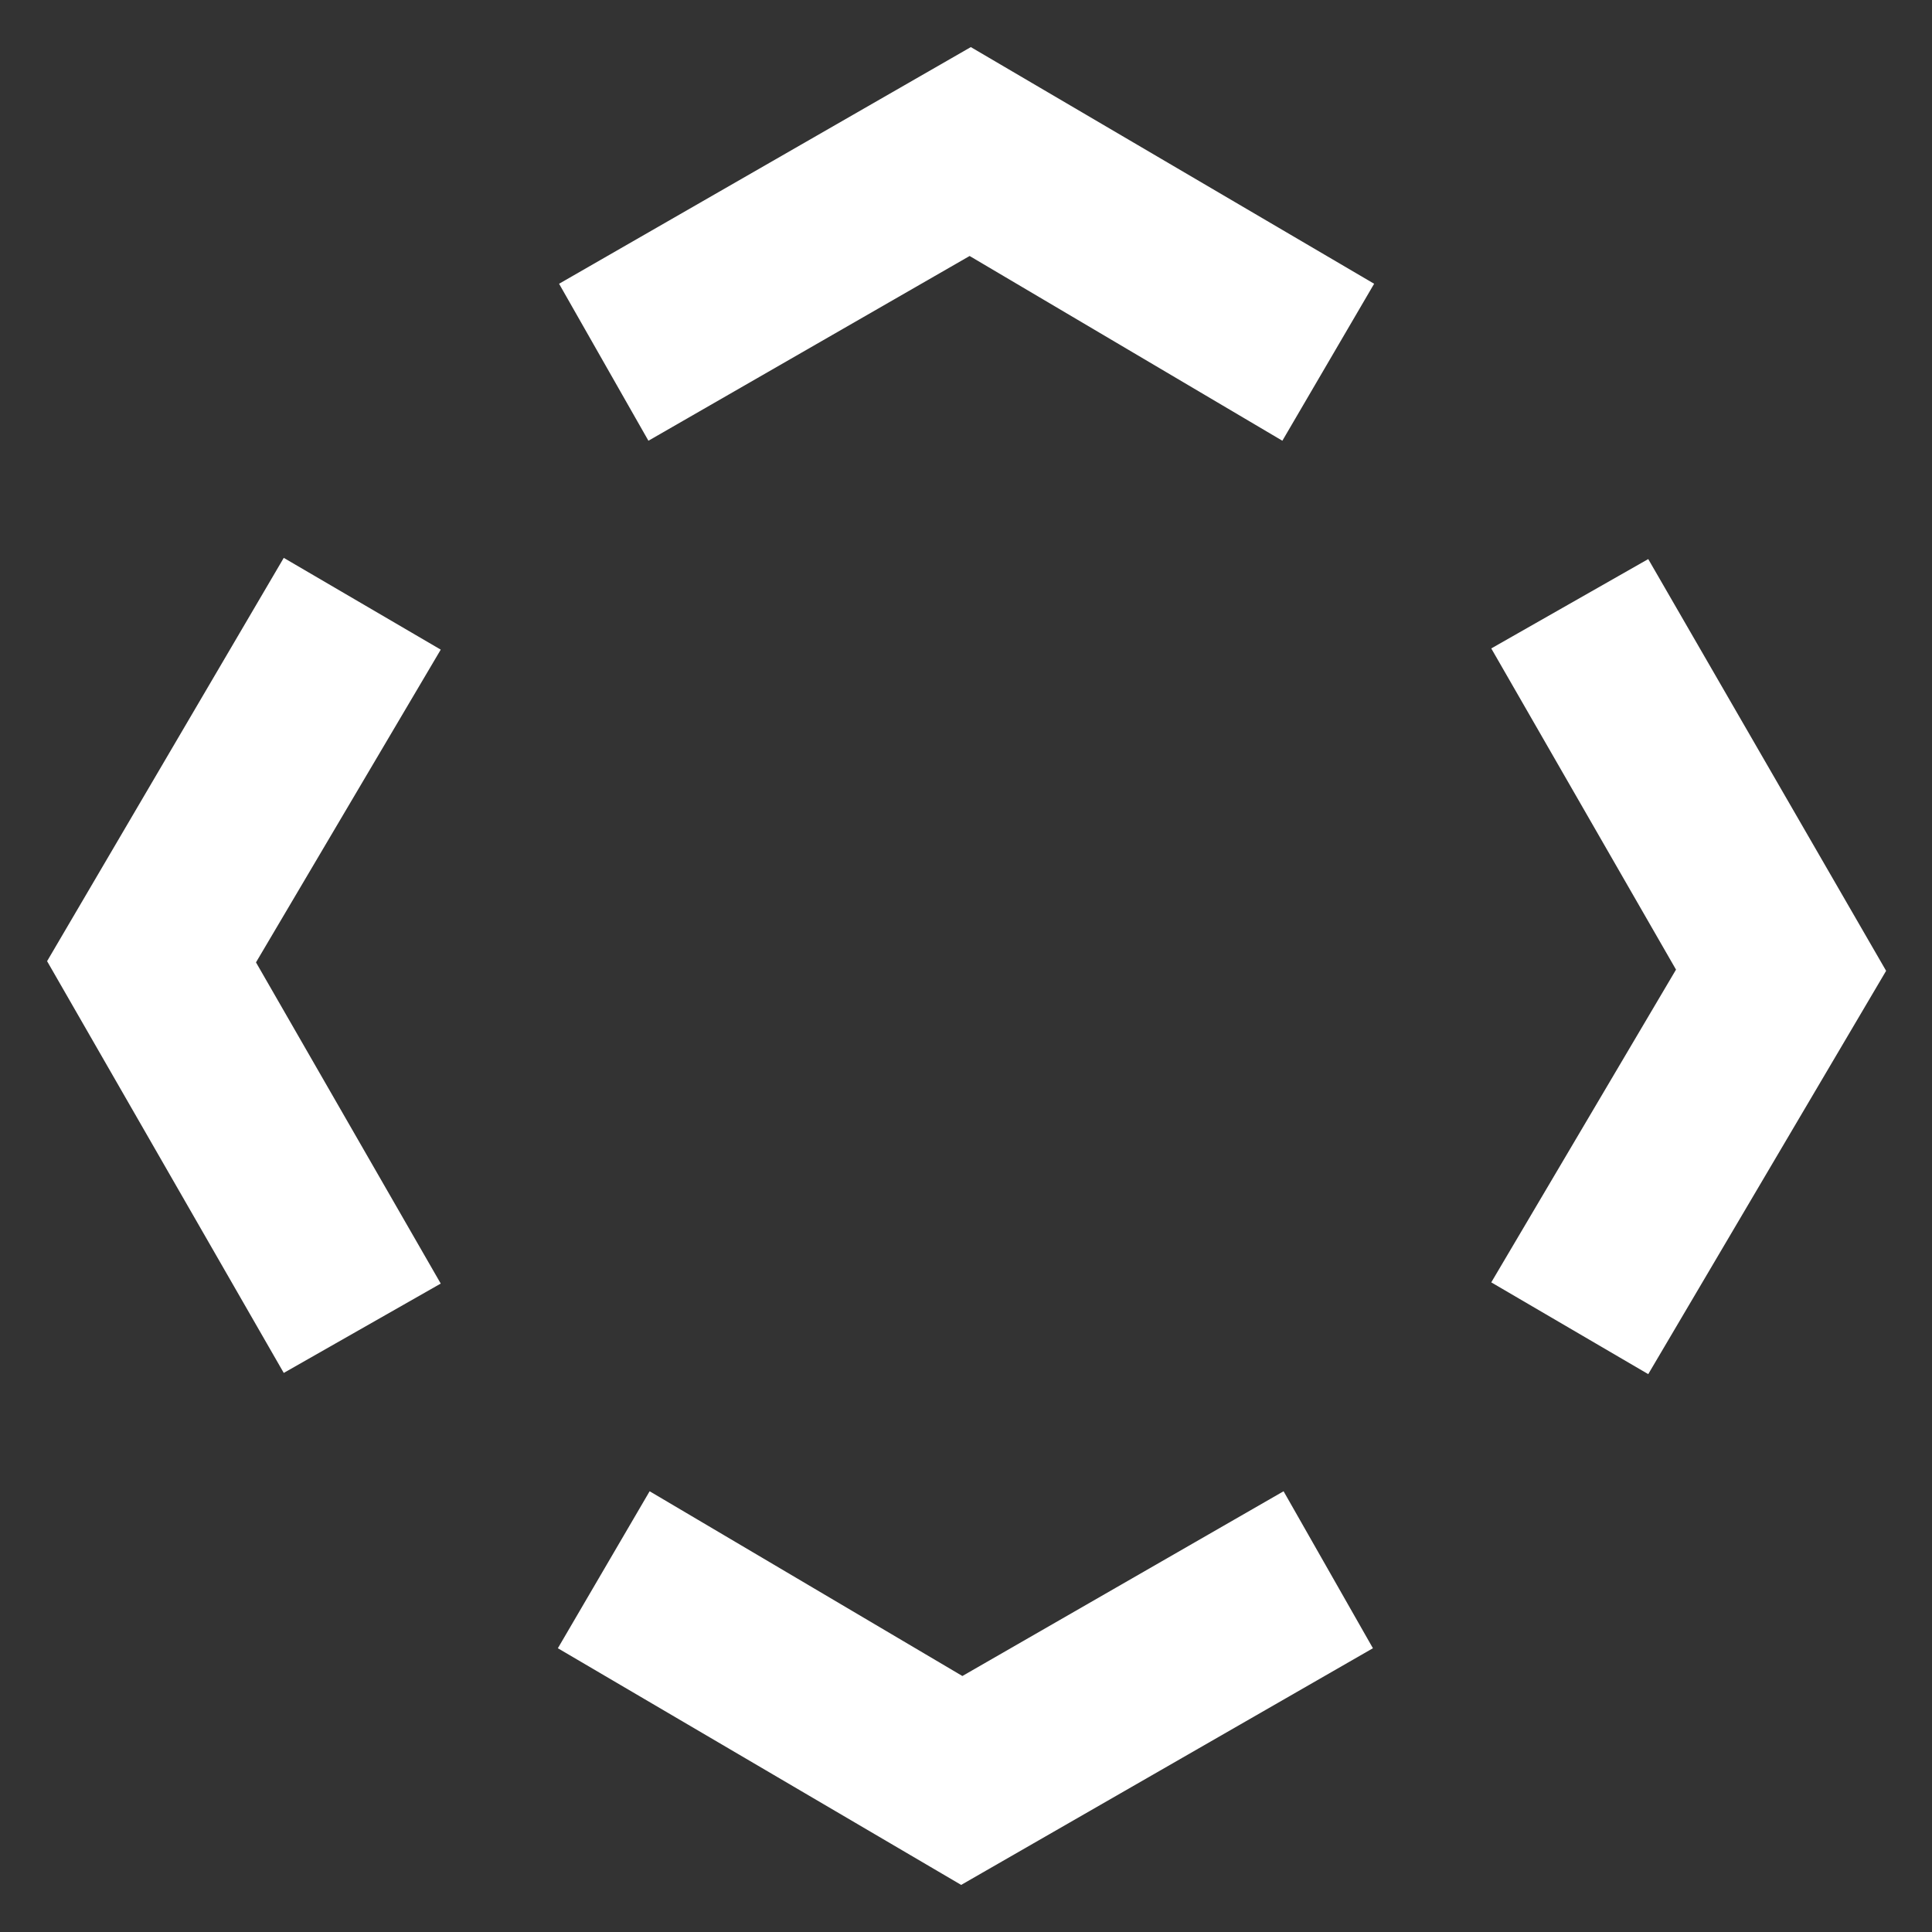 <svg id="ui" xmlns="http://www.w3.org/2000/svg" viewBox="0 0 16 16"><rect x="0" y="0" width="16" height="16" fill="#333333" stroke="none"/><defs><style>.cls-1{fill:#fff;}</style></defs><polygon class="cls-1" points="5.37 3.65 4.63 2.35 8.04 0.39 11.38 2.35 10.62 3.65 8.03 2.12 5.37 3.65"/><polygon class="cls-1" points="2.35 11.37 0.39 7.96 2.35 4.62 3.65 5.38 2.12 7.97 3.65 10.63 2.35 11.37"/><polygon class="cls-1" points="7.96 15.61 4.62 13.65 5.38 12.35 7.97 13.88 10.63 12.35 11.37 13.65 7.96 15.61"/><polygon class="cls-1" points="13.65 11.38 12.35 10.62 13.88 8.03 12.35 5.37 13.65 4.63 15.62 8.04 13.65 11.38"/></svg>